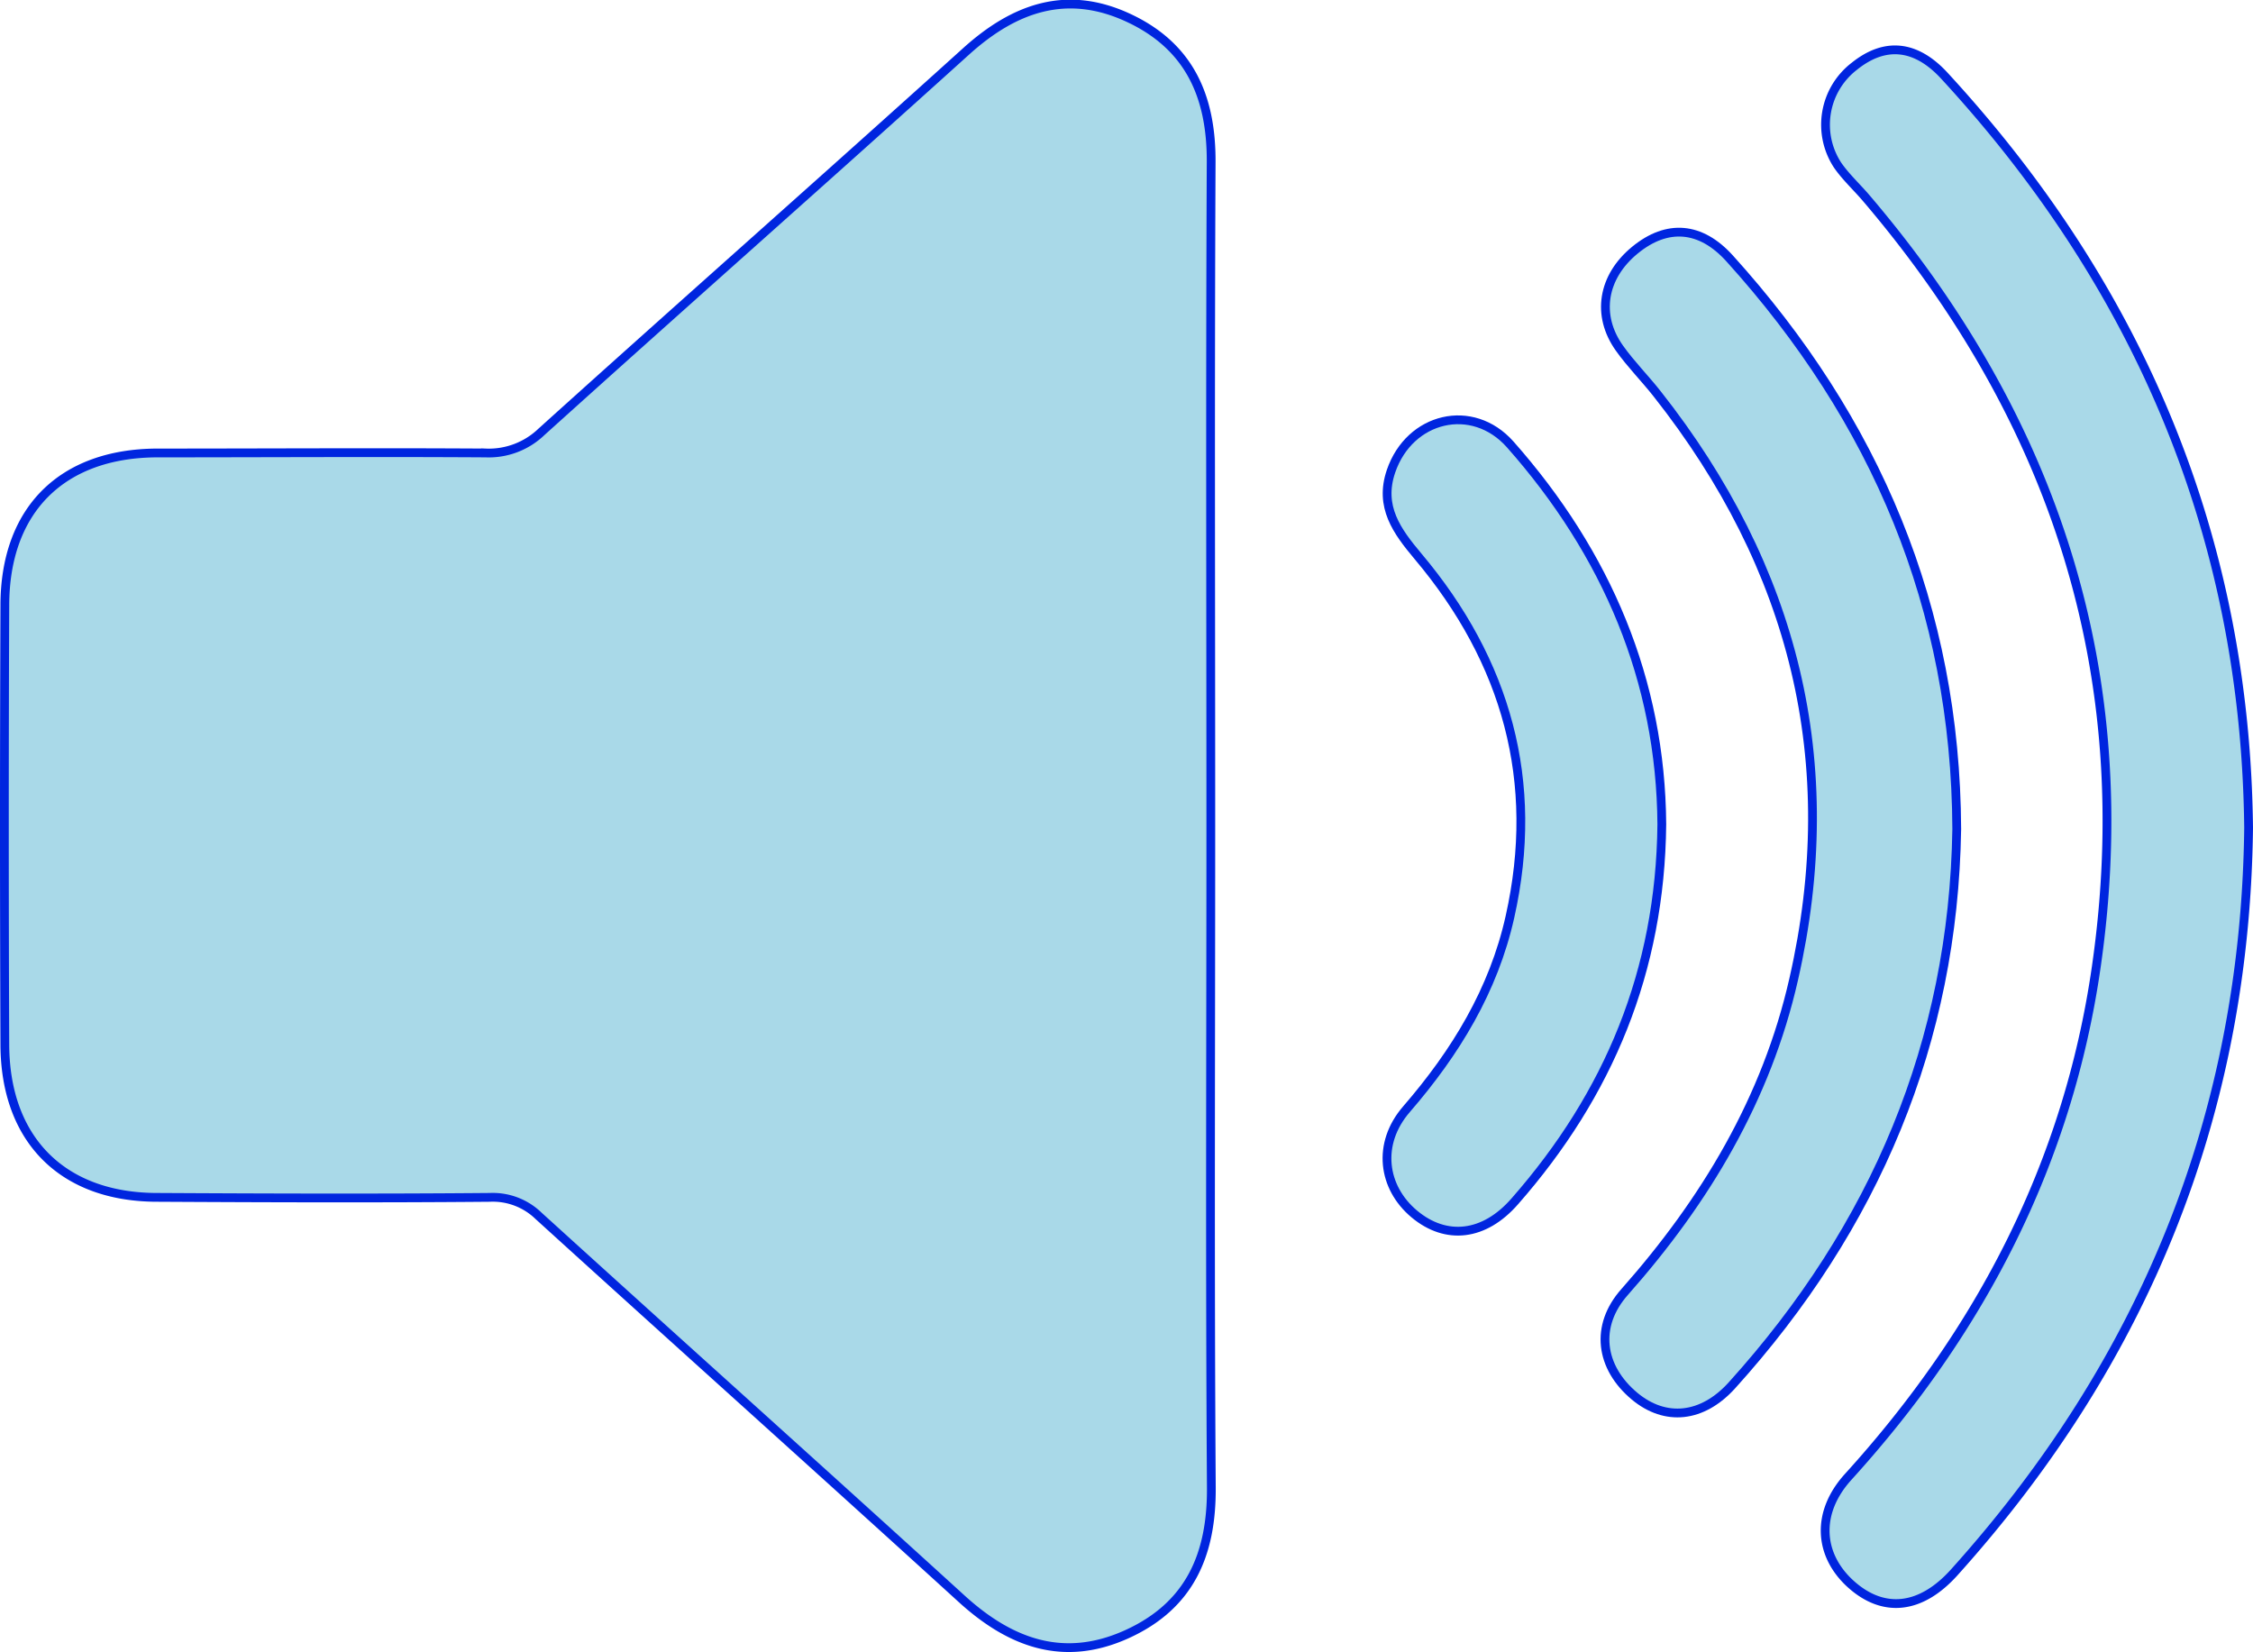 <svg id="Layer_1" data-name="Layer 1" xmlns="http://www.w3.org/2000/svg" viewBox="0 0 256.67 188.2"><defs><style>.cls-1{fill:#a9d9e8;stroke:#0025df;stroke-miterlimit:10;}</style></defs><path class="cls-1" d="M259.89,248.38c0,25.09-.11,50.18.06,75.26.05,7.67-2.48,13.48-9.66,16.72s-13.27,1-18.86-4.12c-16-14.58-32.11-29-48.11-43.54a7.49,7.49,0,0,0-5.58-2.12c-12.62.11-25.24.07-37.86,0-10.77,0-17.34-6.54-17.38-17.4q-.1-25,0-50c0-10.92,6.5-17.36,17.35-17.4,12.47,0,24.94-.08,37.41,0a8.66,8.66,0,0,0,6.38-2.41c16.06-14.49,32.28-28.8,48.33-43.3,5.52-5,11.48-7.12,18.49-3.88s9.5,9,9.47,16.43C259.81,197.9,259.89,223.14,259.89,248.38Z" transform="translate(-121.95 -154.18)"/><path class="cls-1" d="M378.12,248.48c-.38,32.74-11.91,60.77-33.52,84.8-3.82,4.26-8.06,4.69-11.75,1.4s-4.1-8.13-.34-12.27c15.1-16.63,25.06-35.79,28.26-58.12,4.77-33.18-4.63-62.23-26.23-87.56-1.07-1.25-2.31-2.39-3.24-3.73a8.4,8.4,0,0,1,1.9-11.27c3.47-2.79,7-2.49,10.3,1.12C365.85,187.12,377.76,215.6,378.12,248.48Z" transform="translate(-121.95 -154.18)"/><path class="cls-1" d="M344.87,248.63c-.38,24.27-9.3,45.31-25.61,63.36-3.38,3.74-7.59,4.15-11.09,1.24-3.93-3.28-4.59-8-1.12-11.89,9.2-10.39,16.15-22,19.24-35.59,5.64-24.69.08-46.9-15.54-66.69-1.39-1.77-3-3.38-4.3-5.21-2.68-3.75-1.94-8.14,1.75-11.17s7.5-2.7,10.78.92C335.62,202,344.76,223.4,344.87,248.63Z" transform="translate(-121.95 -154.18)"/><path class="cls-1" d="M311.27,248.09c-.17,16.73-6.07,30.77-16.74,42.93-3.48,4-7.83,4.48-11.45,1.46s-4.31-8-.9-11.94c5.59-6.46,9.92-13.54,11.79-21.92,3.45-15.42-.38-29.08-10.47-41.06-2.4-2.86-4.46-5.66-3.08-9.7,2.11-6.18,9.27-7.91,13.58-3.05C305,217.25,311.16,231.7,311.27,248.09Z" transform="translate(-121.95 -154.18)"/></svg>